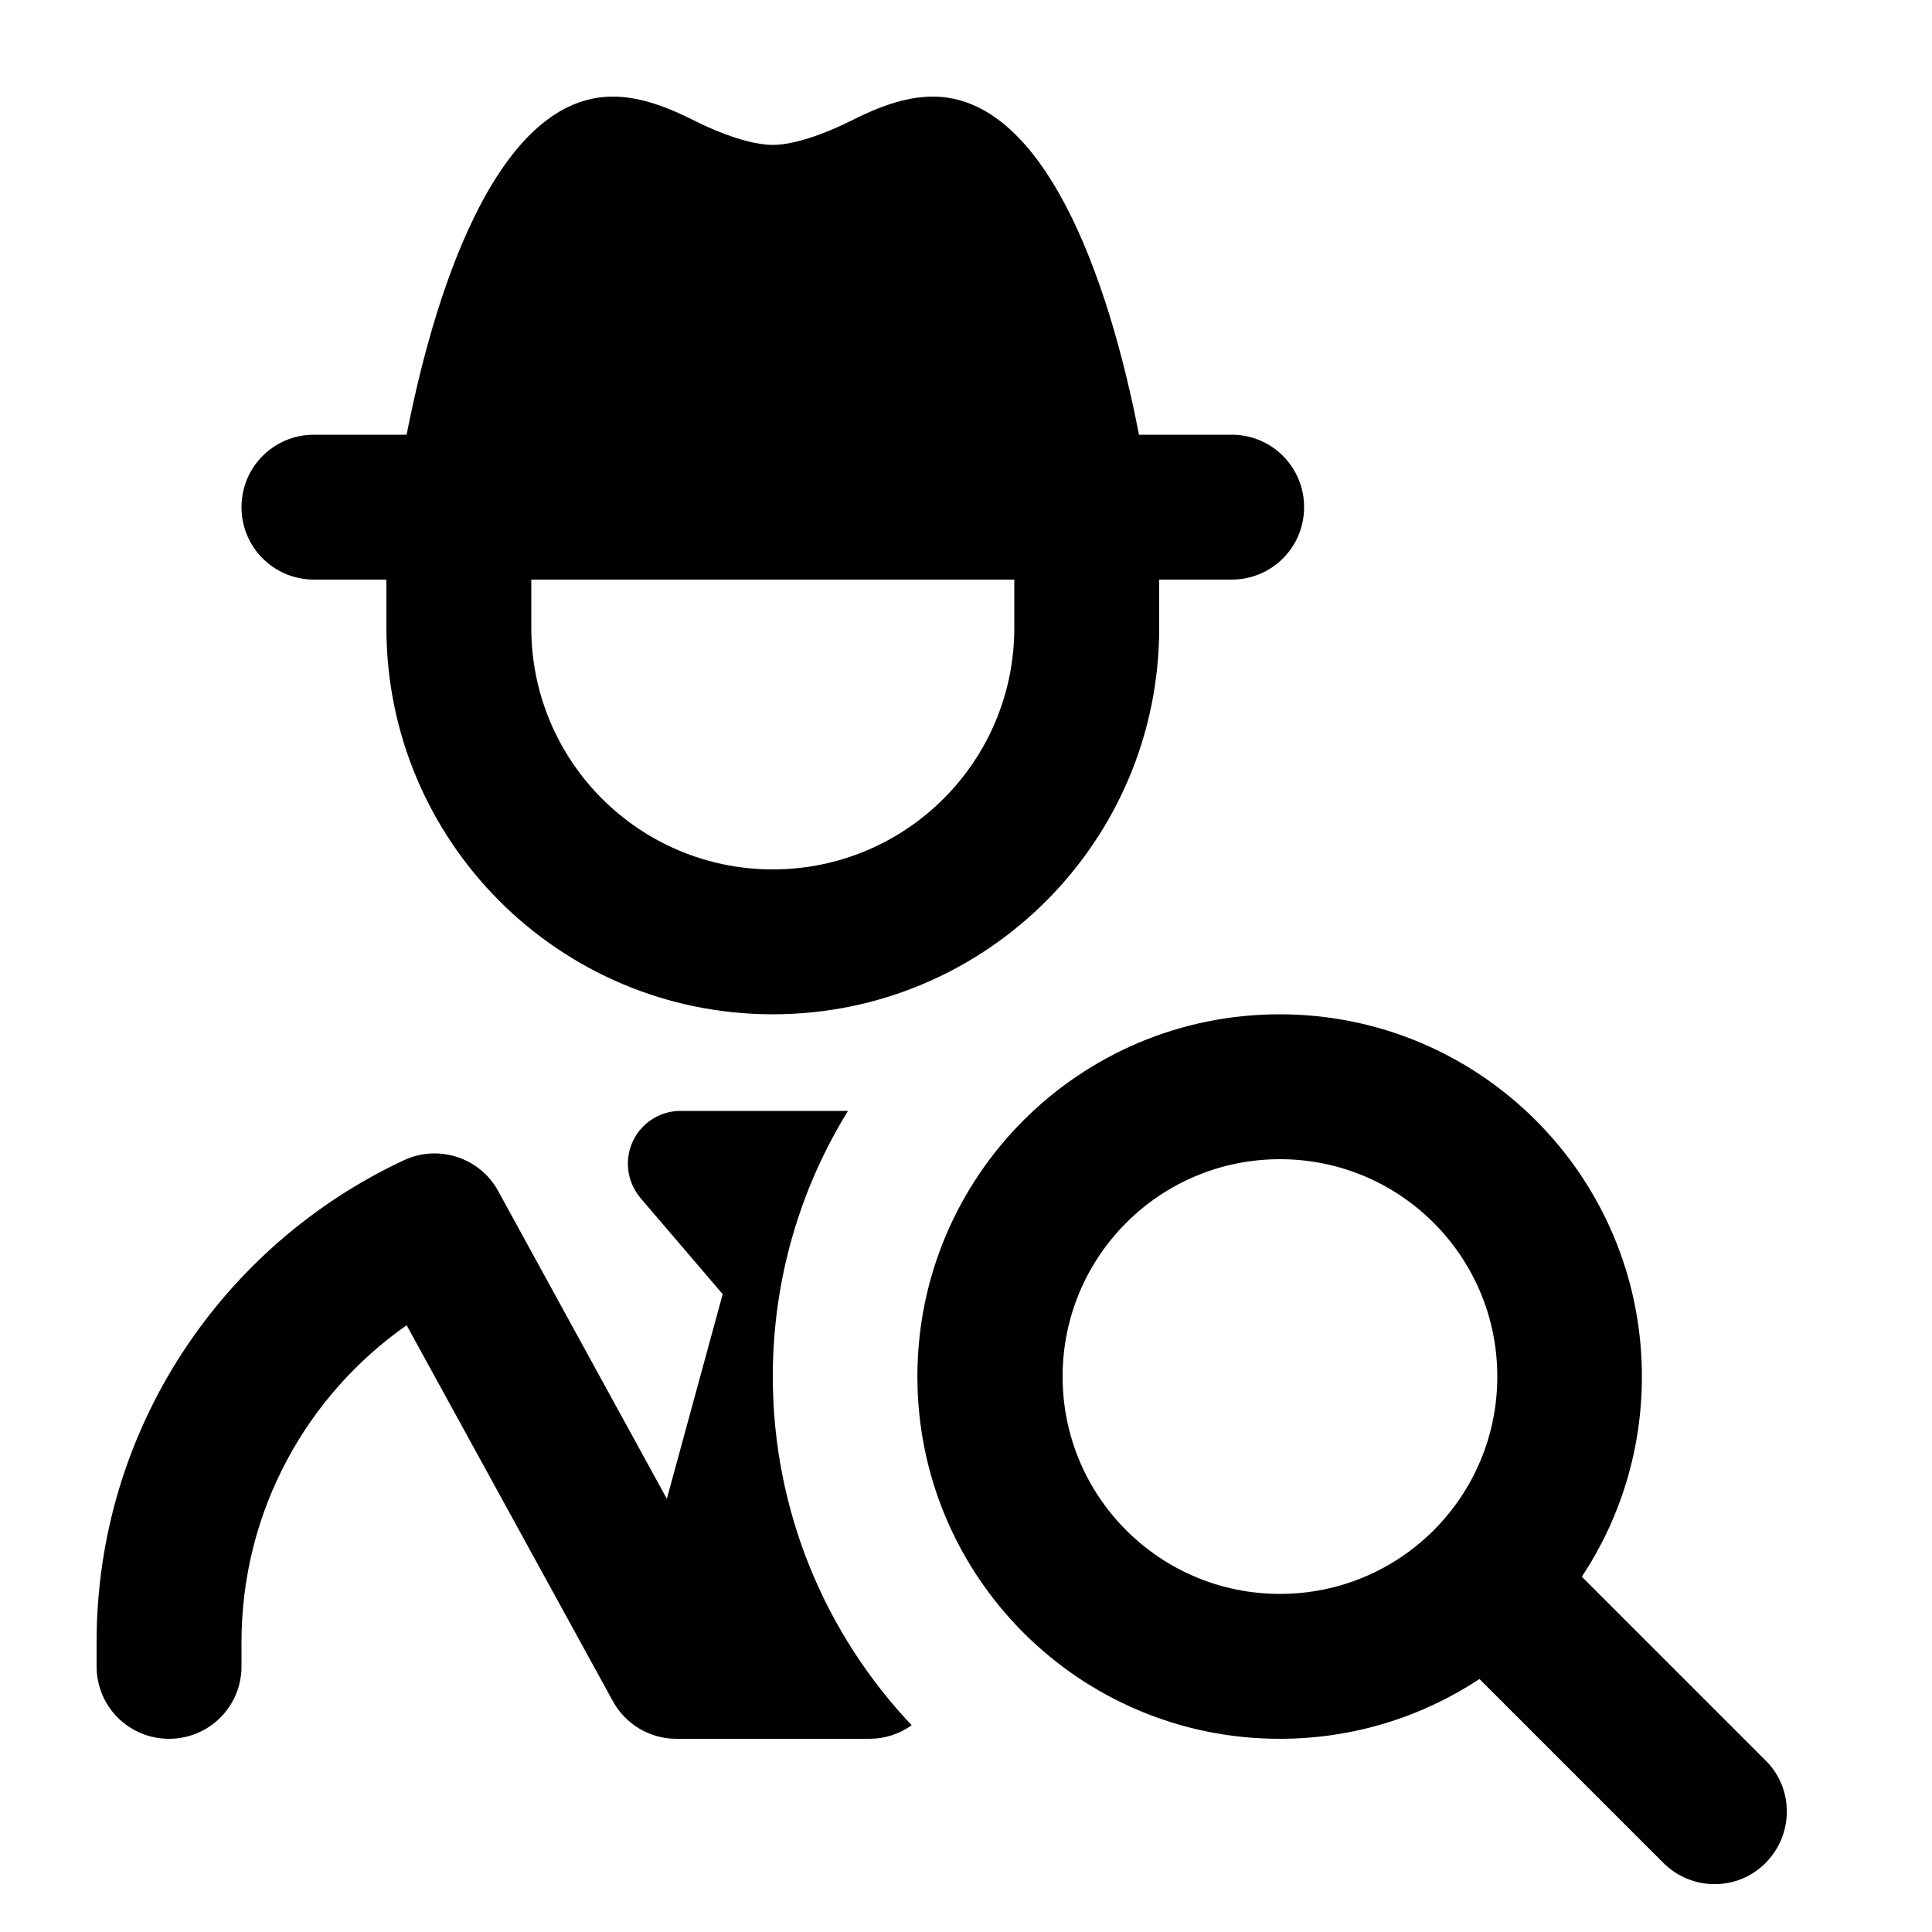 <svg xmlns="http://www.w3.org/2000/svg" viewBox="0 0 640 640"><!--! Font Awesome Pro 7.1.0 by @fontawesome - https://fontawesome.com License - https://fontawesome.com/license (Commercial License) Copyright 2025 Fonticons, Inc. --><path fill="currentColor" d="M104 192L128 192L128 208C128 278.7 185.3 336 256 336C326.7 336 384 278.7 384 208L384 192L408 192C421.3 192 432 181.3 432 168C432 154.7 421.3 144 408 144L377.3 144C366.9 90.3 345.4 32 309 32C299.4 32 290 35.9 281.5 40.2C273.3 44.3 263.1 48 256 48C248.9 48 238.7 44.3 230.5 40.2C222 35.9 212.6 32 203 32C166.6 32 145.2 90.3 134.7 144L104 144C90.7 144 80 154.7 80 168C80 181.3 90.7 192 104 192zM256 192L336 192L336 208C336 252.2 300.2 288 256 288C211.8 288 176 252.2 176 208L176 192L256 192zM225.5 368C215.8 368 208 375.8 208 385.5C208 389.7 209.5 393.7 212.2 396.9L239.4 428.7L220.9 496.5L165 394.5C159 383.5 145.3 379 133.9 384.3C73.8 412.3 32 473.2 32 544L32 552C32 565.3 42.7 576 56 576C69.3 576 80 565.3 80 552L80 544C80 500.6 101.6 462.2 134.7 439L203 563.5C207.2 571.2 215.3 576 224 576L288 576C293.1 576 298 574.4 302 571.5C273.5 541.4 256 500.7 256 456C256 423.7 265.1 393.6 280.9 368L225.6 368zM424 384C463.8 384 496 416.2 496 456C496 495.8 463.8 528 424 528C384.2 528 352 495.8 352 456C352 416.2 384.2 384 424 384zM424 576C448.4 576 471.1 568.7 490.1 556.2L551 617.1C560.4 626.5 575.6 626.5 584.9 617.1C594.2 607.7 594.3 592.5 584.9 583.2L524 522.3C536.6 503.3 543.9 480.5 543.9 456C543.9 389.7 490.2 336 423.9 336C357.6 336 303.9 389.7 303.9 456C303.9 522.3 357.6 576 423.9 576z"/></svg>
